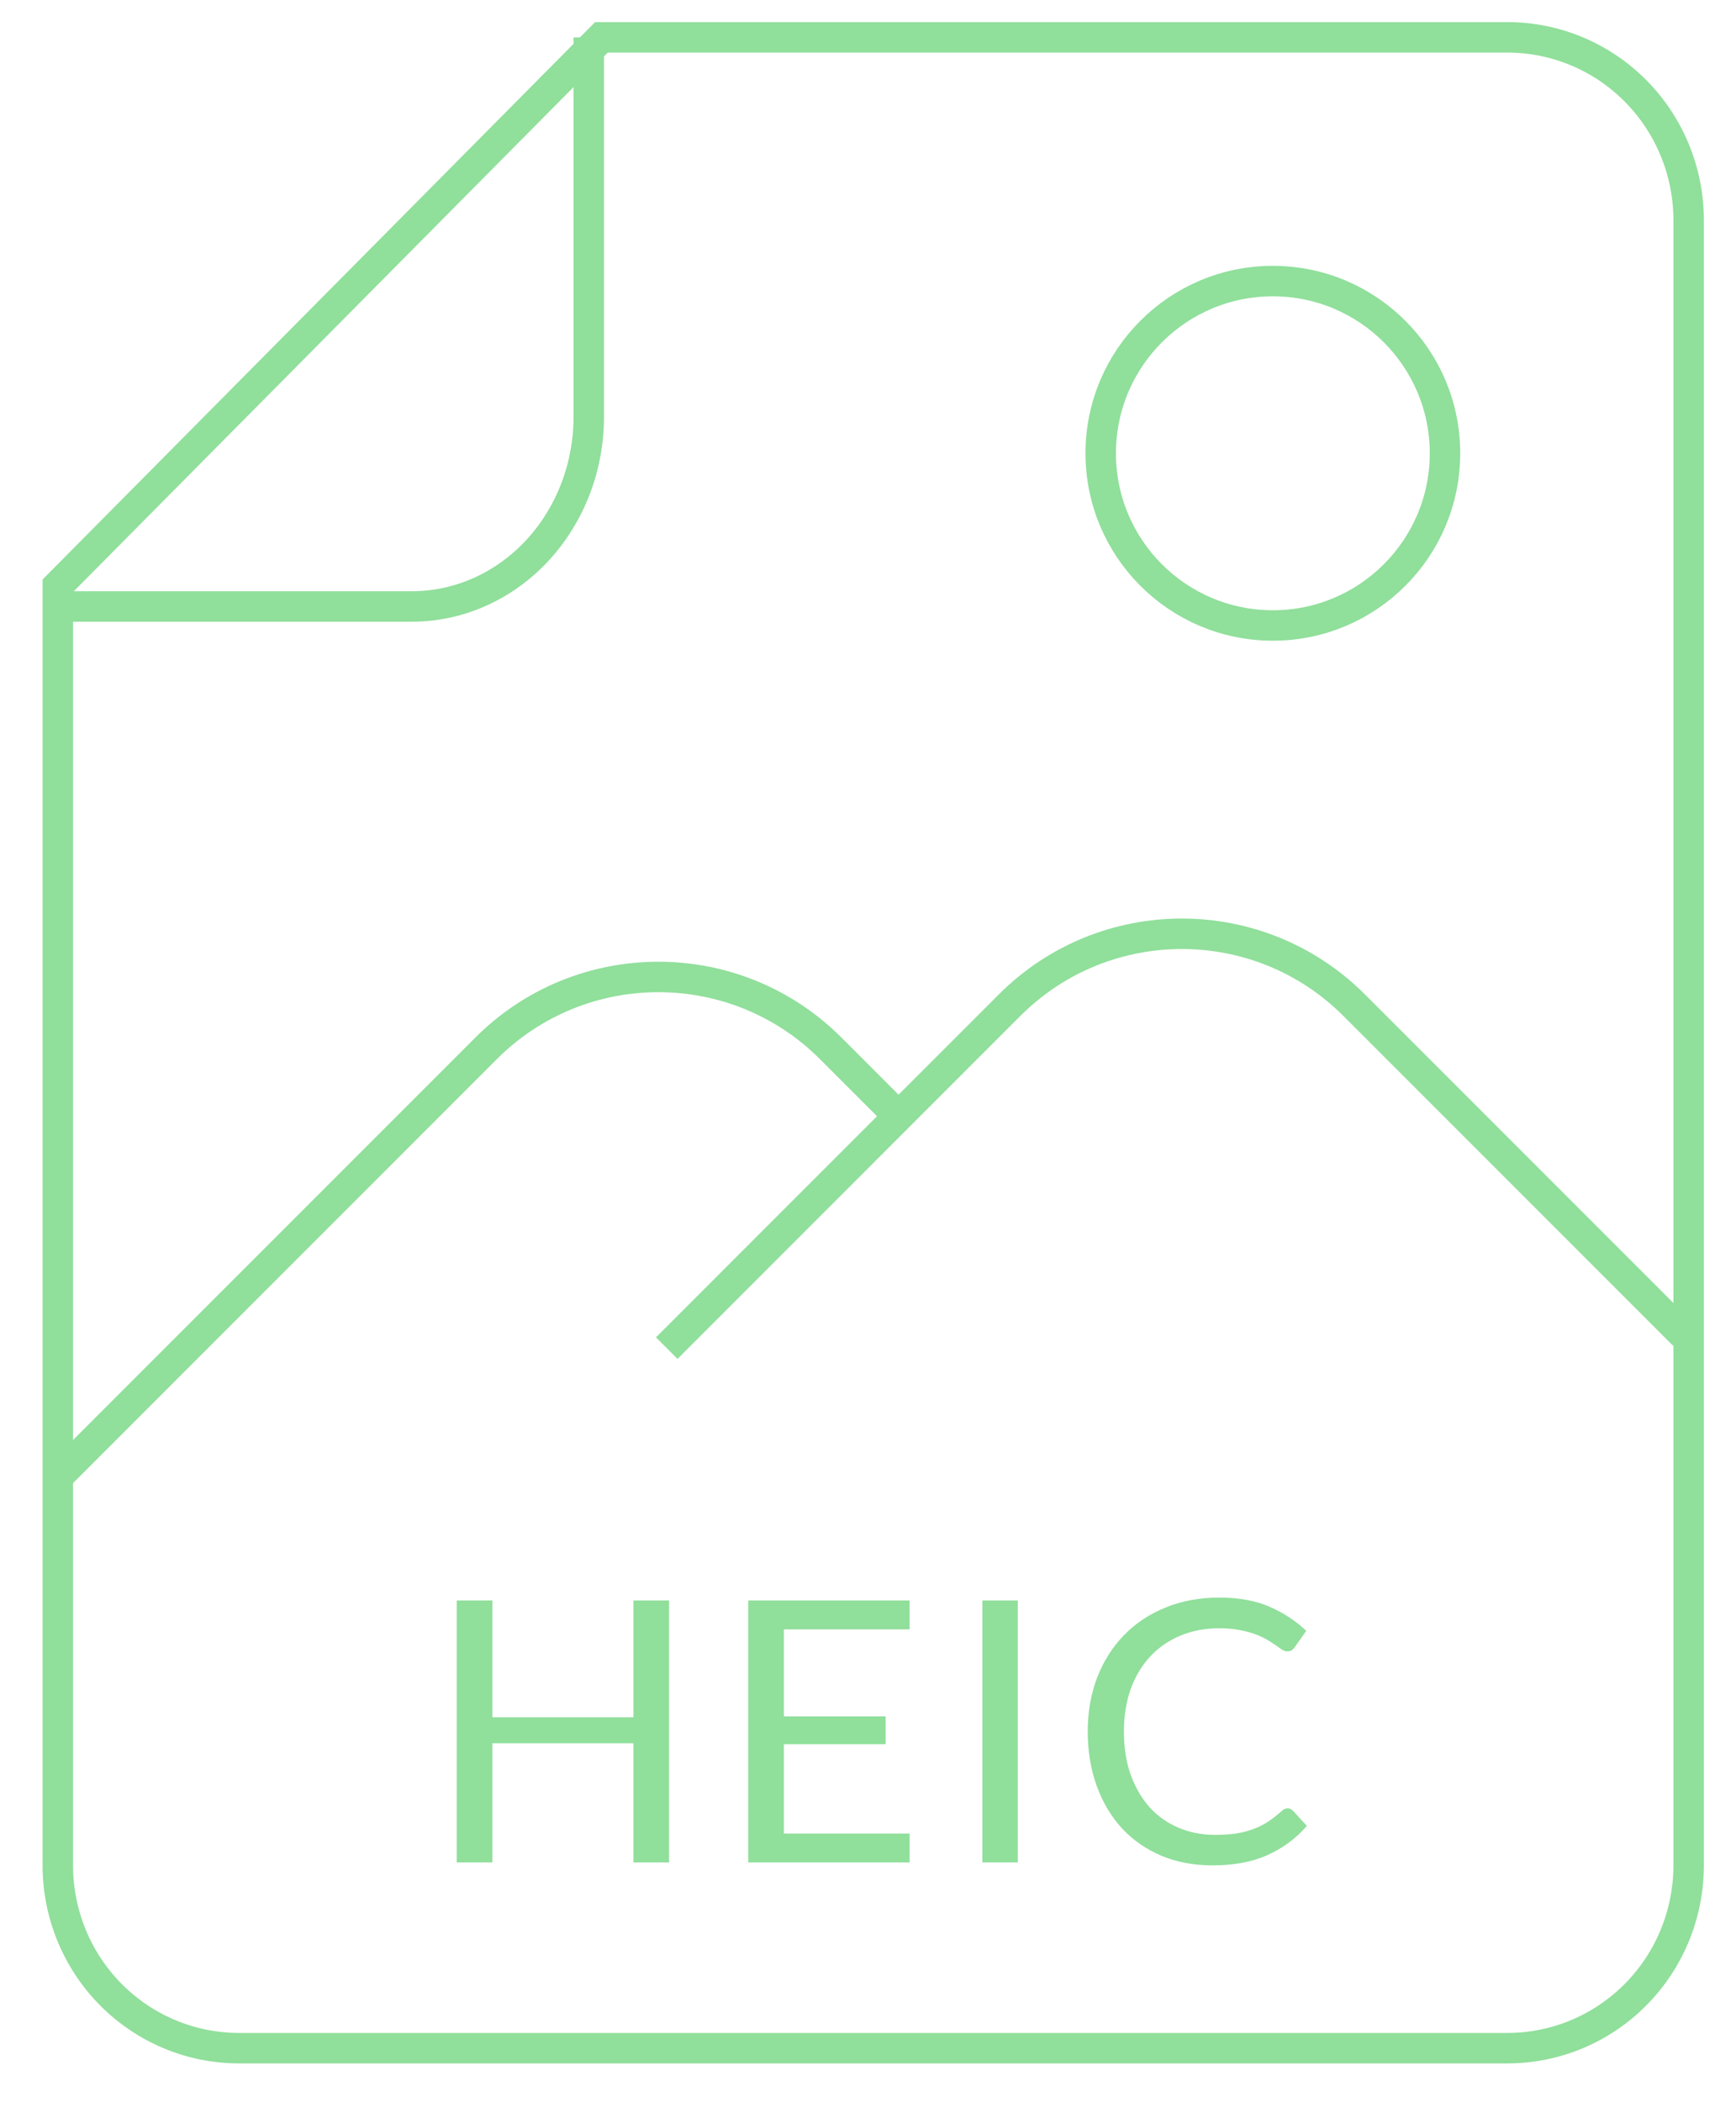 <svg width="57" height="69" viewBox="0 0 57 69" fill="none" xmlns="http://www.w3.org/2000/svg">
<path d="M49.495 67.226H7.847C6.269 67.226 4.756 66.594 3.64 65.469C2.524 64.344 1.898 62.818 1.898 61.226V19.226L19.747 1.226H49.495C51.073 1.226 52.586 1.858 53.702 2.984C54.818 4.109 55.445 5.635 55.445 7.226V61.226C55.445 62.818 54.818 64.344 53.702 65.469C52.586 66.594 51.073 67.226 49.495 67.226Z" stroke="#90DF9B" strokeWidth="2" strokeLinejoin="round"/>
<path d="M21.968 61.13H20.799V57.218H16.166V61.13H14.996V52.532H16.166V56.366H20.799V52.532H21.968V61.13Z" fill="#90DF9B"/>
<path d="M29.865 52.532V53.48H25.737V56.336H29.079V57.248H25.737V60.182H29.865V61.13H24.567V52.532H29.865Z" fill="#90DF9B"/>
<path d="M33.419 61.13H32.255V52.532H33.419V61.13Z" fill="#90DF9B"/>
<path d="M42.279 59.354C42.343 59.354 42.401 59.38 42.453 59.432L42.909 59.93C42.557 60.338 42.129 60.656 41.625 60.884C41.125 61.112 40.521 61.226 39.813 61.226C39.193 61.226 38.631 61.12 38.127 60.908C37.623 60.692 37.193 60.392 36.837 60.008C36.481 59.62 36.205 59.156 36.009 58.616C35.813 58.076 35.715 57.482 35.715 56.834C35.715 56.186 35.819 55.592 36.027 55.052C36.239 54.512 36.535 54.048 36.915 53.66C37.295 53.272 37.749 52.972 38.277 52.76C38.809 52.544 39.395 52.436 40.035 52.436C40.667 52.436 41.211 52.534 41.667 52.73C42.127 52.926 42.535 53.192 42.891 53.528L42.513 54.062C42.485 54.102 42.453 54.136 42.417 54.164C42.381 54.188 42.329 54.2 42.261 54.2C42.209 54.2 42.153 54.182 42.093 54.146C42.037 54.106 41.969 54.058 41.889 54.002C41.809 53.946 41.715 53.886 41.607 53.822C41.499 53.758 41.371 53.698 41.223 53.642C41.075 53.586 40.903 53.54 40.707 53.504C40.511 53.464 40.285 53.444 40.029 53.444C39.569 53.444 39.147 53.524 38.763 53.684C38.383 53.84 38.055 54.064 37.779 54.356C37.503 54.648 37.287 55.004 37.131 55.424C36.979 55.844 36.903 56.314 36.903 56.834C36.903 57.37 36.979 57.848 37.131 58.268C37.287 58.688 37.497 59.044 37.761 59.336C38.029 59.624 38.345 59.844 38.709 59.996C39.073 60.148 39.465 60.224 39.885 60.224C40.141 60.224 40.371 60.21 40.575 60.182C40.779 60.15 40.967 60.102 41.139 60.038C41.315 59.974 41.477 59.894 41.625 59.798C41.777 59.698 41.929 59.58 42.081 59.444C42.149 59.384 42.215 59.354 42.279 59.354Z" fill="#90DF9B"/>
<circle cx="41.793" cy="14.878" r="5.652" stroke="#90DF9B" strokeWidth="2" strokeLinecap="round"/>
<path d="M1.858 48.512L15.961 34.409C19.085 31.285 24.151 31.285 27.275 34.409L29.664 36.798" stroke="#90DF9B" strokeWidth="2"/>
<path d="M21.892 44.249L33.149 32.992C36.273 29.868 41.338 29.868 44.462 32.992L55.281 43.811" stroke="#90DF9B" strokeWidth="2" strokeLinecap="round"/>
<path d="M19.332 1.226V13.679C19.332 15.331 18.719 16.914 17.63 18.082C16.54 19.25 15.062 19.906 13.52 19.906H1.898" stroke="#90DF9B" strokeWidth="2" strokeLinejoin="round"/>
</svg>
